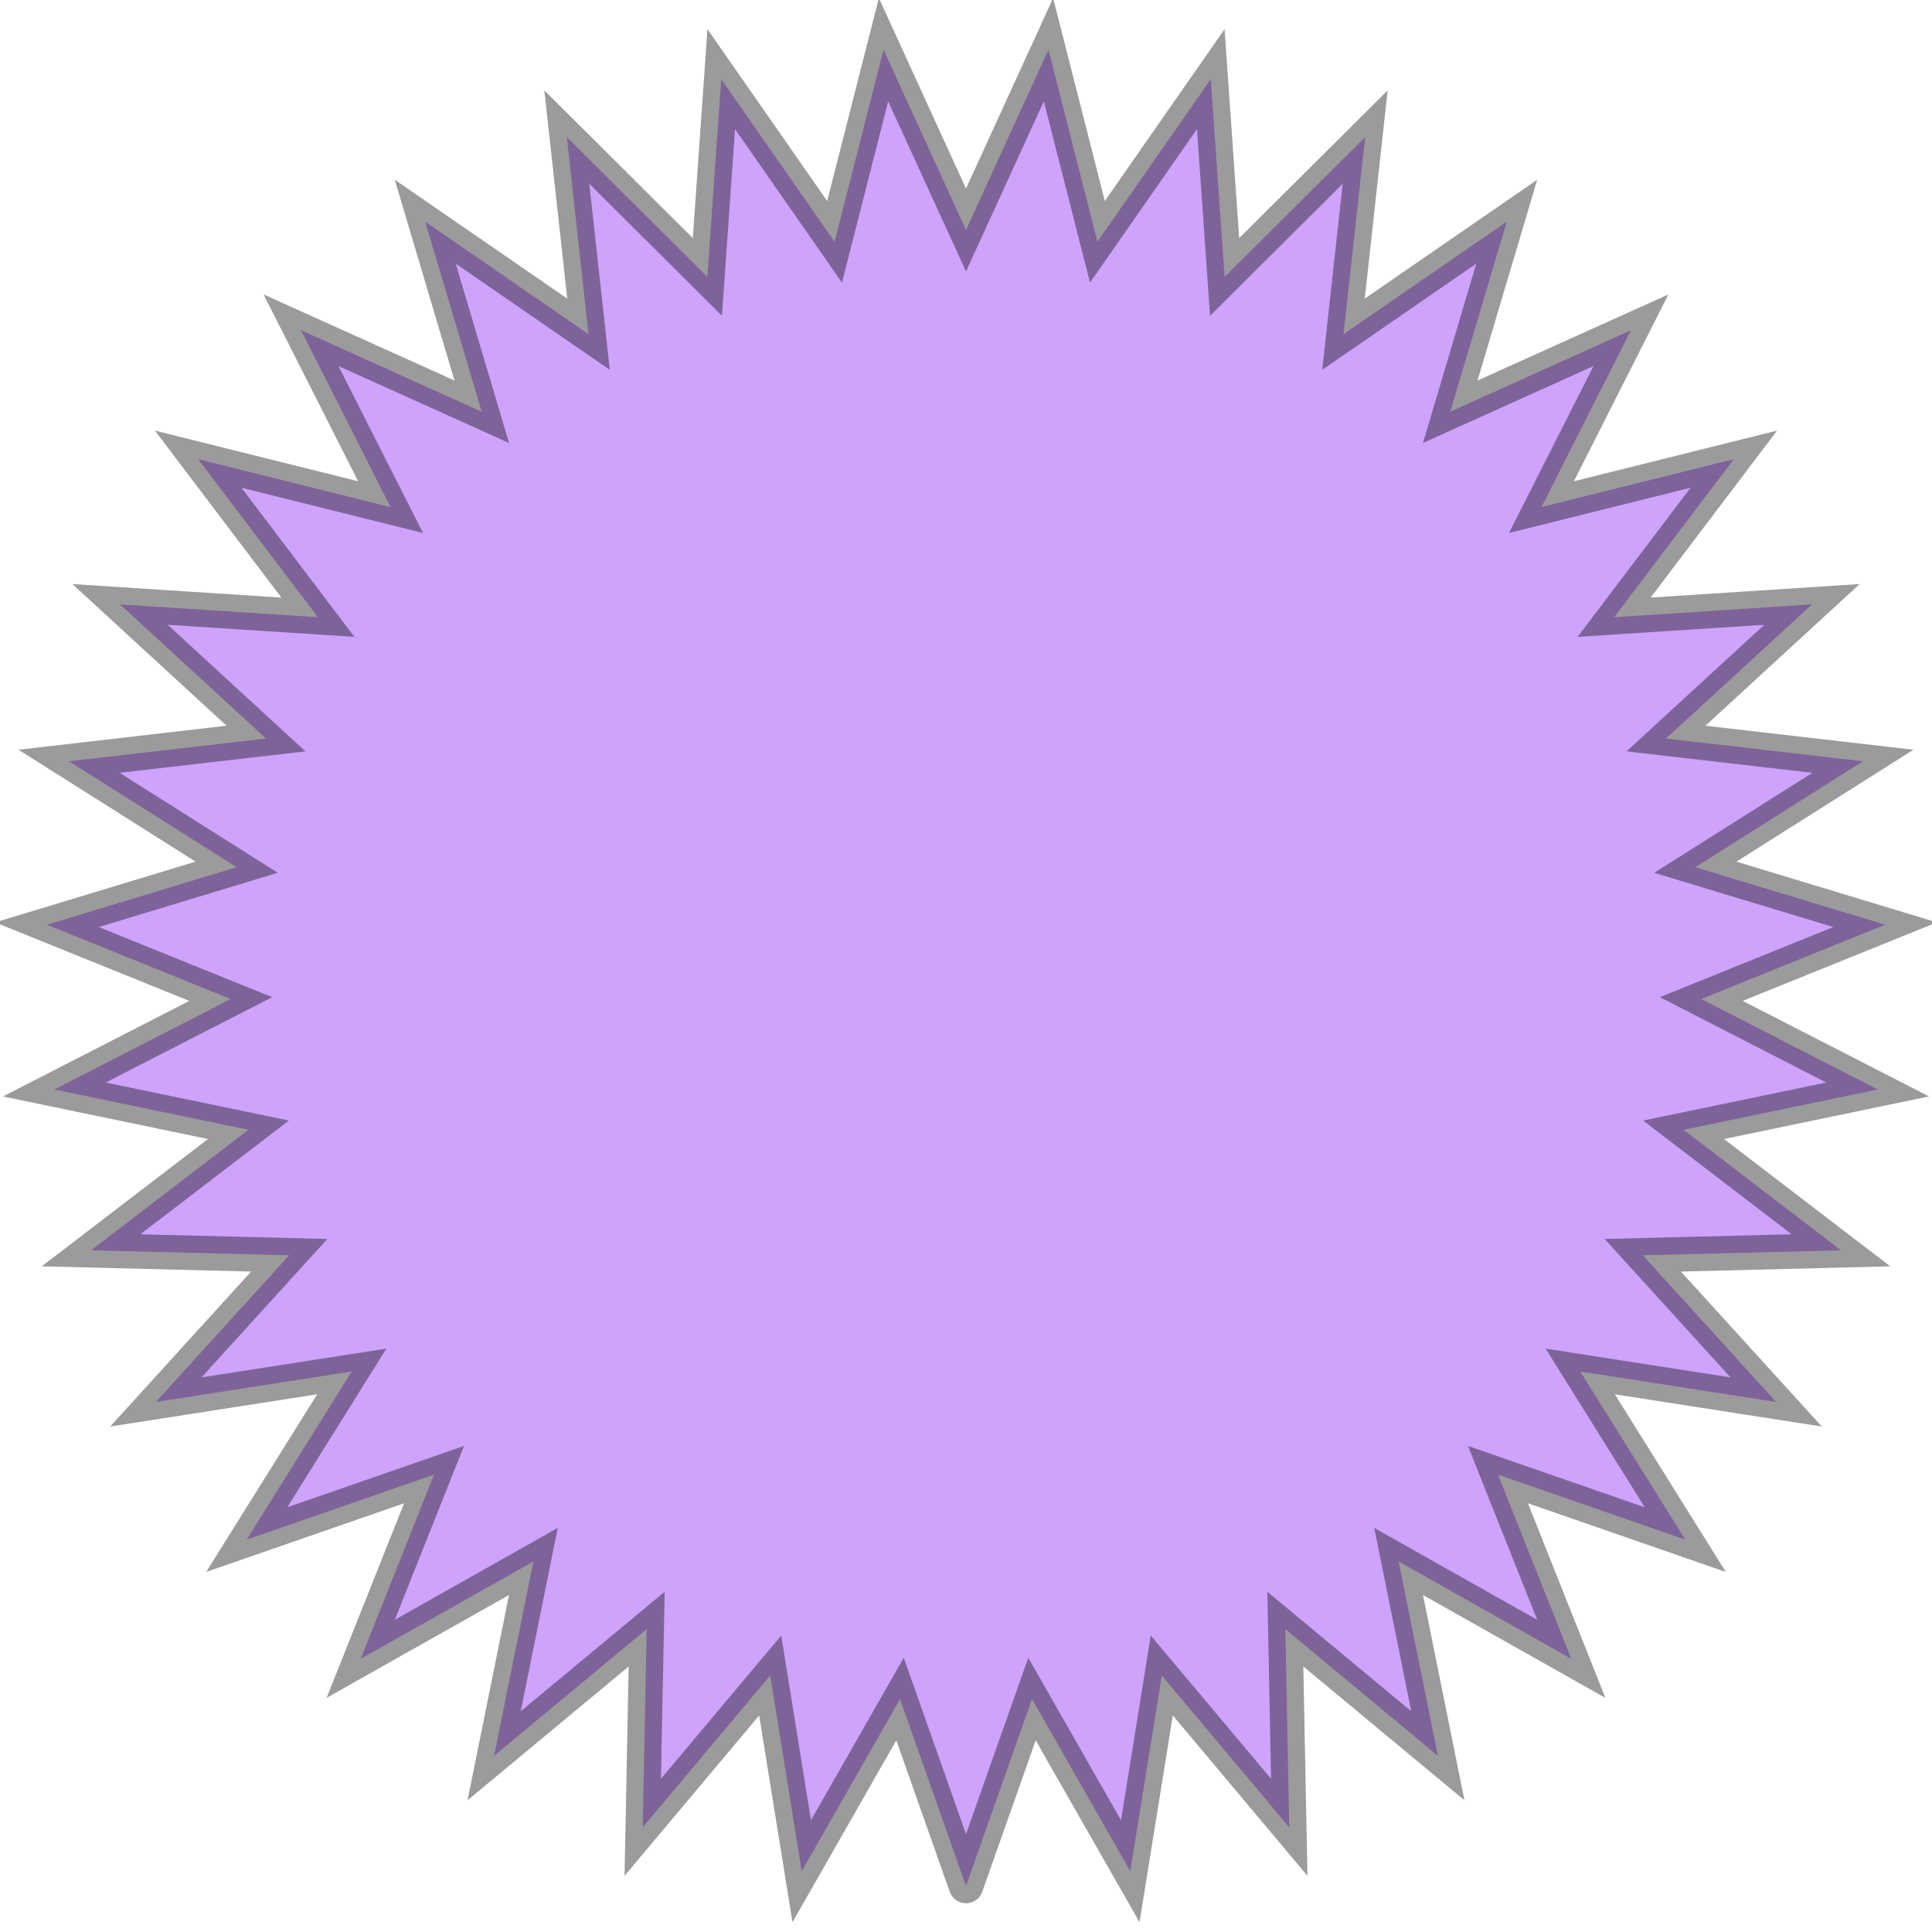 <?xml version="1.0"?>
<!DOCTYPE svg PUBLIC '-//W3C//DTD SVG 1.0//EN'
          'http://www.w3.org/TR/2001/REC-SVG-20010904/DTD/svg10.dtd'>
<svg xmlns:xlink="http://www.w3.org/1999/xlink" style="fill-opacity:1; color-rendering:auto; color-interpolation:auto; text-rendering:auto; stroke:black; stroke-linecap:square; stroke-miterlimit:10; shape-rendering:auto; stroke-opacity:1; fill:black; stroke-dasharray:none; font-weight:normal; stroke-width:1; font-family:'Dialog'; font-style:normal; stroke-linejoin:miter; font-size:12px; stroke-dashoffset:0; image-rendering:auto;" width="84" height="84" xmlns="http://www.w3.org/2000/svg"
><!--Generated by the Batik Graphics2D SVG Generator--><defs id="genericDefs"
  /><g
  ><g transform="translate(42,42)" style="fill:rgb(130,22,245); fill-opacity:0.392; stroke-opacity:0.392; stroke-linecap:round; stroke:rgb(130,22,245);"
    ><path style="stroke:none;" d="M0 40 L2.869 31.871 L7.142 39.357 L8.513 30.847 L14.055 37.449 L13.884 28.831 L20.516 34.338 L18.809 25.889 L26.317 30.123 L23.129 22.114 L31.273 24.94 L26.706 17.629 L35.224 18.955 L29.425 12.577 L38.042 12.361 L31.198 7.121 L39.638 5.369 L31.968 1.436 L39.96 -1.795 L31.71 -4.295 L38.997 -8.901 L30.434 -9.889 L36.781 -15.721 L28.179 -15.164 L33.383 -22.036 L25.019 -19.952 L28.912 -27.642 L21.054 -24.098 L23.511 -32.361 L16.413 -27.47 L17.355 -36.039 L11.244 -29.959 L10.642 -38.559 L5.714 -31.486 L3.586 -39.839 L-0 -32 L-3.586 -39.839 L-5.714 -31.486 L-10.642 -38.559 L-11.244 -29.959 L-17.355 -36.039 L-16.413 -27.47 L-23.511 -32.361 L-21.054 -24.098 L-28.912 -27.642 L-25.019 -19.952 L-33.383 -22.036 L-28.179 -15.164 L-36.781 -15.721 L-30.434 -9.889 L-38.997 -8.901 L-31.71 -4.295 L-39.96 -1.795 L-31.968 1.436 L-39.638 5.369 L-31.198 7.121 L-38.042 12.361 L-29.425 12.577 L-35.224 18.955 L-26.706 17.629 L-31.273 24.94 L-23.129 22.114 L-26.317 30.123 L-18.809 25.889 L-20.516 34.338 L-13.884 28.831 L-14.055 37.449 L-8.513 30.847 L-7.142 39.357 L-2.868 31.871"
    /></g
    ><g transform="translate(42,42)" style="stroke-linecap:round; fill-opacity:0.392; fill:rgb(0,0,0); stroke:rgb(0,0,0); stroke-width:1.5; stroke-opacity:0.392;"
    ><path style="fill:none;" d="M0 40 L2.869 31.871 L7.142 39.357 L8.513 30.847 L14.055 37.449 L13.884 28.831 L20.516 34.338 L18.809 25.889 L26.317 30.123 L23.129 22.114 L31.273 24.94 L26.706 17.629 L35.224 18.955 L29.425 12.577 L38.042 12.361 L31.198 7.121 L39.638 5.369 L31.968 1.436 L39.96 -1.795 L31.71 -4.295 L38.997 -8.901 L30.434 -9.889 L36.781 -15.721 L28.179 -15.164 L33.383 -22.036 L25.019 -19.952 L28.912 -27.642 L21.054 -24.098 L23.511 -32.361 L16.413 -27.47 L17.355 -36.039 L11.244 -29.959 L10.642 -38.559 L5.714 -31.486 L3.586 -39.839 L-0 -32 L-3.586 -39.839 L-5.714 -31.486 L-10.642 -38.559 L-11.244 -29.959 L-17.355 -36.039 L-16.413 -27.47 L-23.511 -32.361 L-21.054 -24.098 L-28.912 -27.642 L-25.019 -19.952 L-33.383 -22.036 L-28.179 -15.164 L-36.781 -15.721 L-30.434 -9.889 L-38.997 -8.901 L-31.71 -4.295 L-39.96 -1.795 L-31.968 1.436 L-39.638 5.369 L-31.198 7.121 L-38.042 12.361 L-29.425 12.577 L-35.224 18.955 L-26.706 17.629 L-31.273 24.94 L-23.129 22.114 L-26.317 30.123 L-18.809 25.889 L-20.516 34.338 L-13.884 28.831 L-14.055 37.449 L-8.513 30.847 L-7.142 39.357 L-2.868 31.871 L0 40"
    /></g
  ></g
></svg
>
